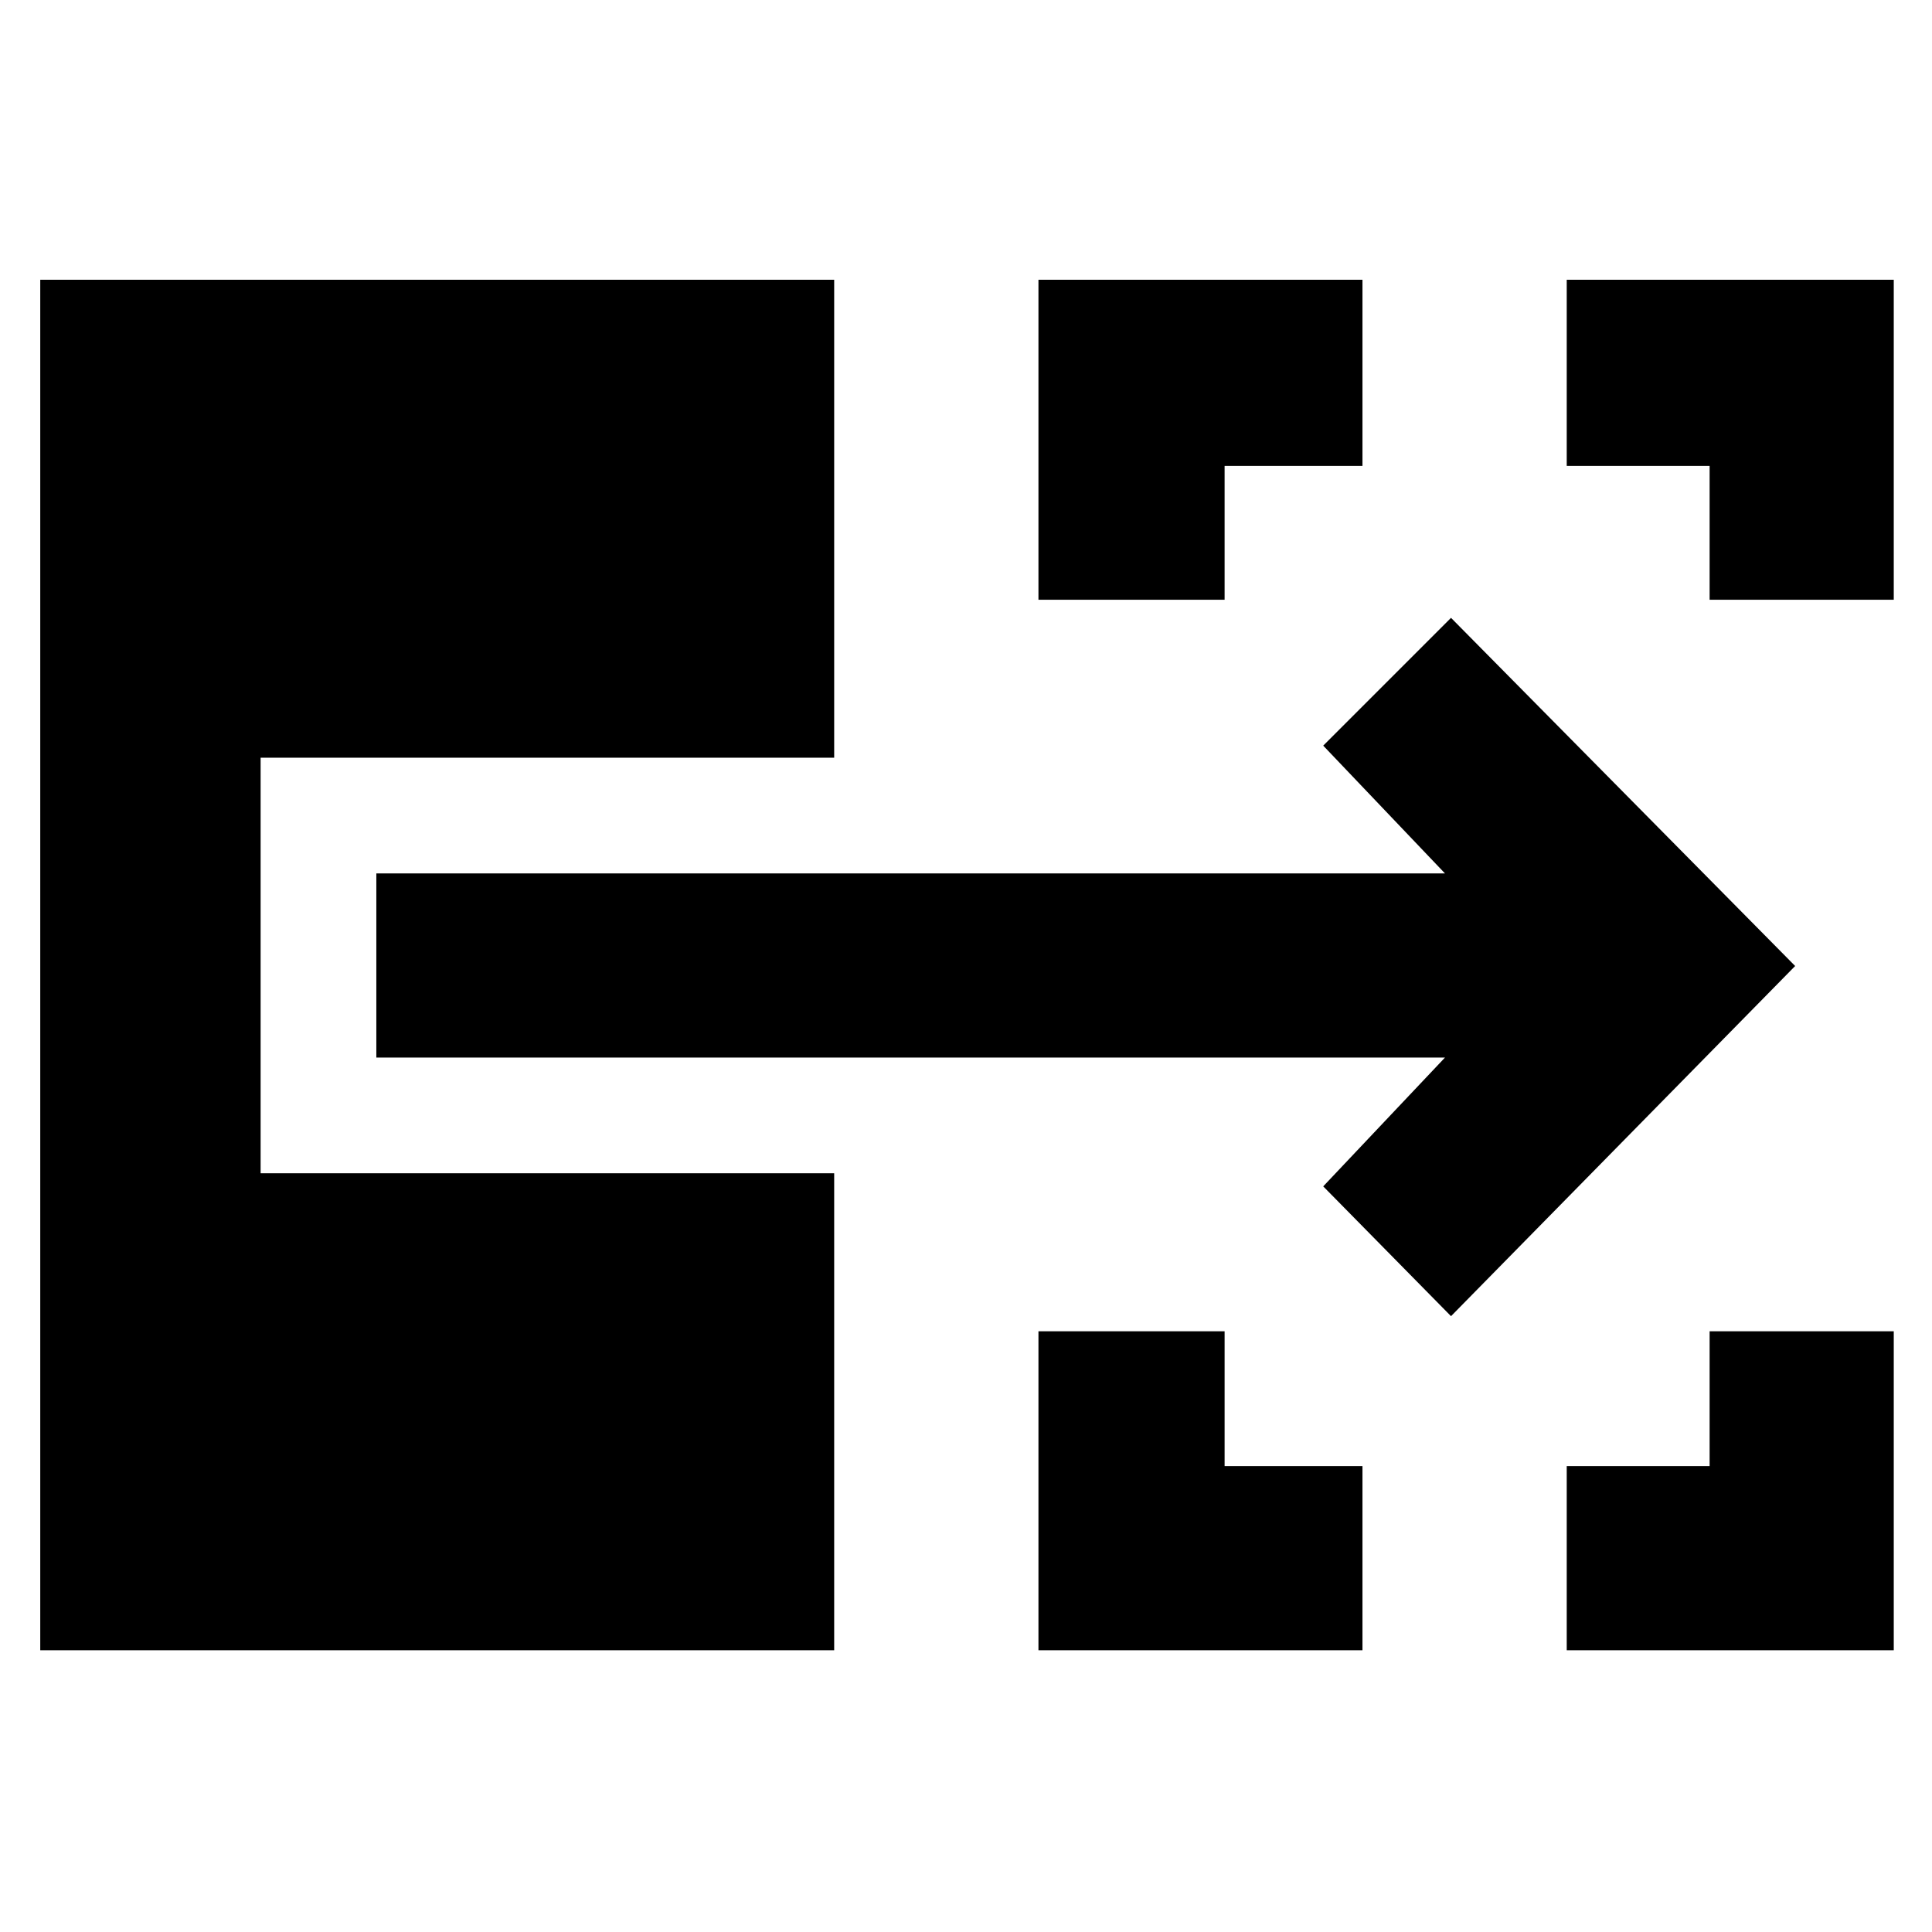 <svg xmlns="http://www.w3.org/2000/svg" height="48" viewBox="0 -960 960 960" width="48"><path d="M516-140v-158.5h92.5v67H677v91.5H516Zm262.5 0v-91.5h71v-67H941V-140H778.5ZM516-662v-159h161v92.5h-68.5v66.5H516Zm333.5 0v-66.5h-71V-821H941v159h-91.5ZM721-306l-63.5-64.5 60.5-64H187V-526h531l-60.5-63.5L721-653l171 173-171 174ZM20-140v-681h394.5v237.5h-285V-377h285v237H20Z"/></svg>